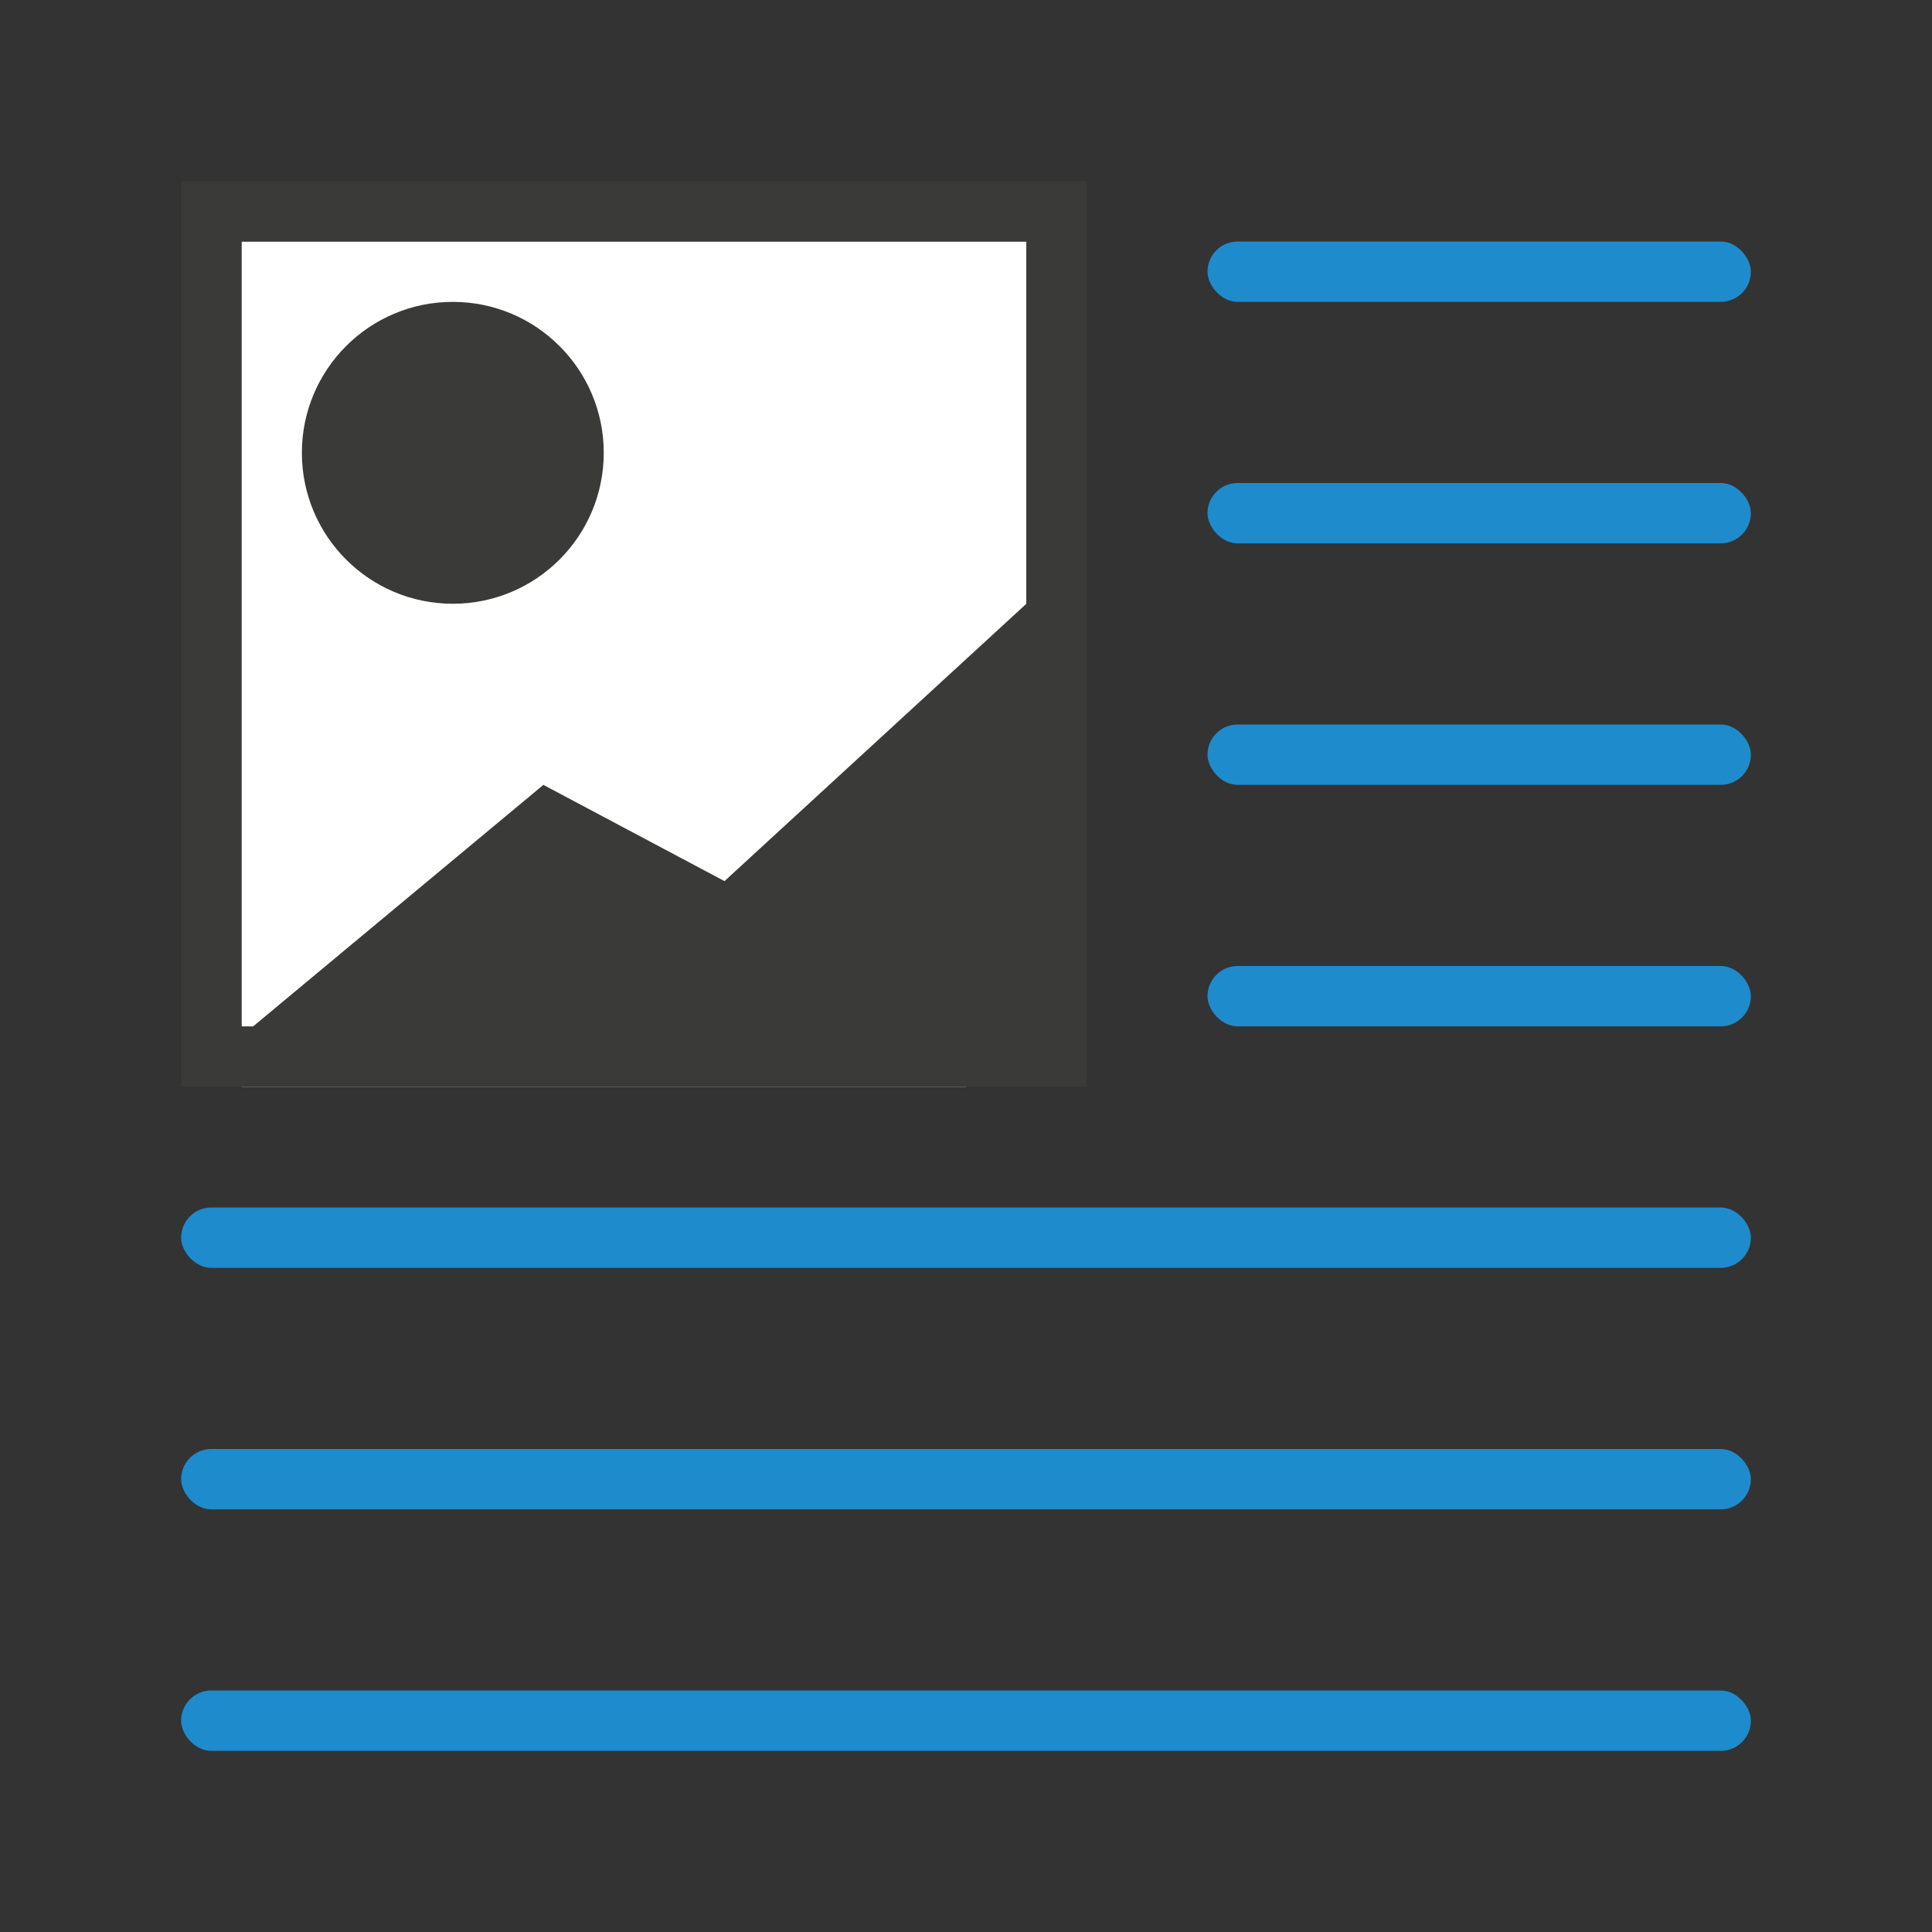 <svg viewBox="0 0 32 32" xmlns="http://www.w3.org/2000/svg"><rect x="0" y="0" width="32" height="32" fill="#333333" stroke="none"/><path d="m4 4v14h12v-1c0-.554.446-1 1-1v-12z" fill="#fff"/><path d="m3 3v15h13 2v-2-13zm1 1h13v6l-5 4.594-3-1.594-4.807 4h-.193z" fill="#3a3a38"/><circle cx="7.5" cy="7.5" fill="#3a3a38" r="2.5"/><g fill="#1e8bcd"><rect height="1" ry=".5" width="9" x="20" y="4"/><rect height="1" ry=".5" width="9" x="20" y="8"/><rect height="1" ry=".5" width="9" x="20" y="12"/><rect height="1" ry=".5" width="26" x="3" y="20"/><rect height="1" ry=".5" width="26" x="3" y="24"/><rect height="1" ry=".5" width="26" x="3" y="28"/><rect height="1" ry=".5" width="9" x="20" y="16"/></g></svg>